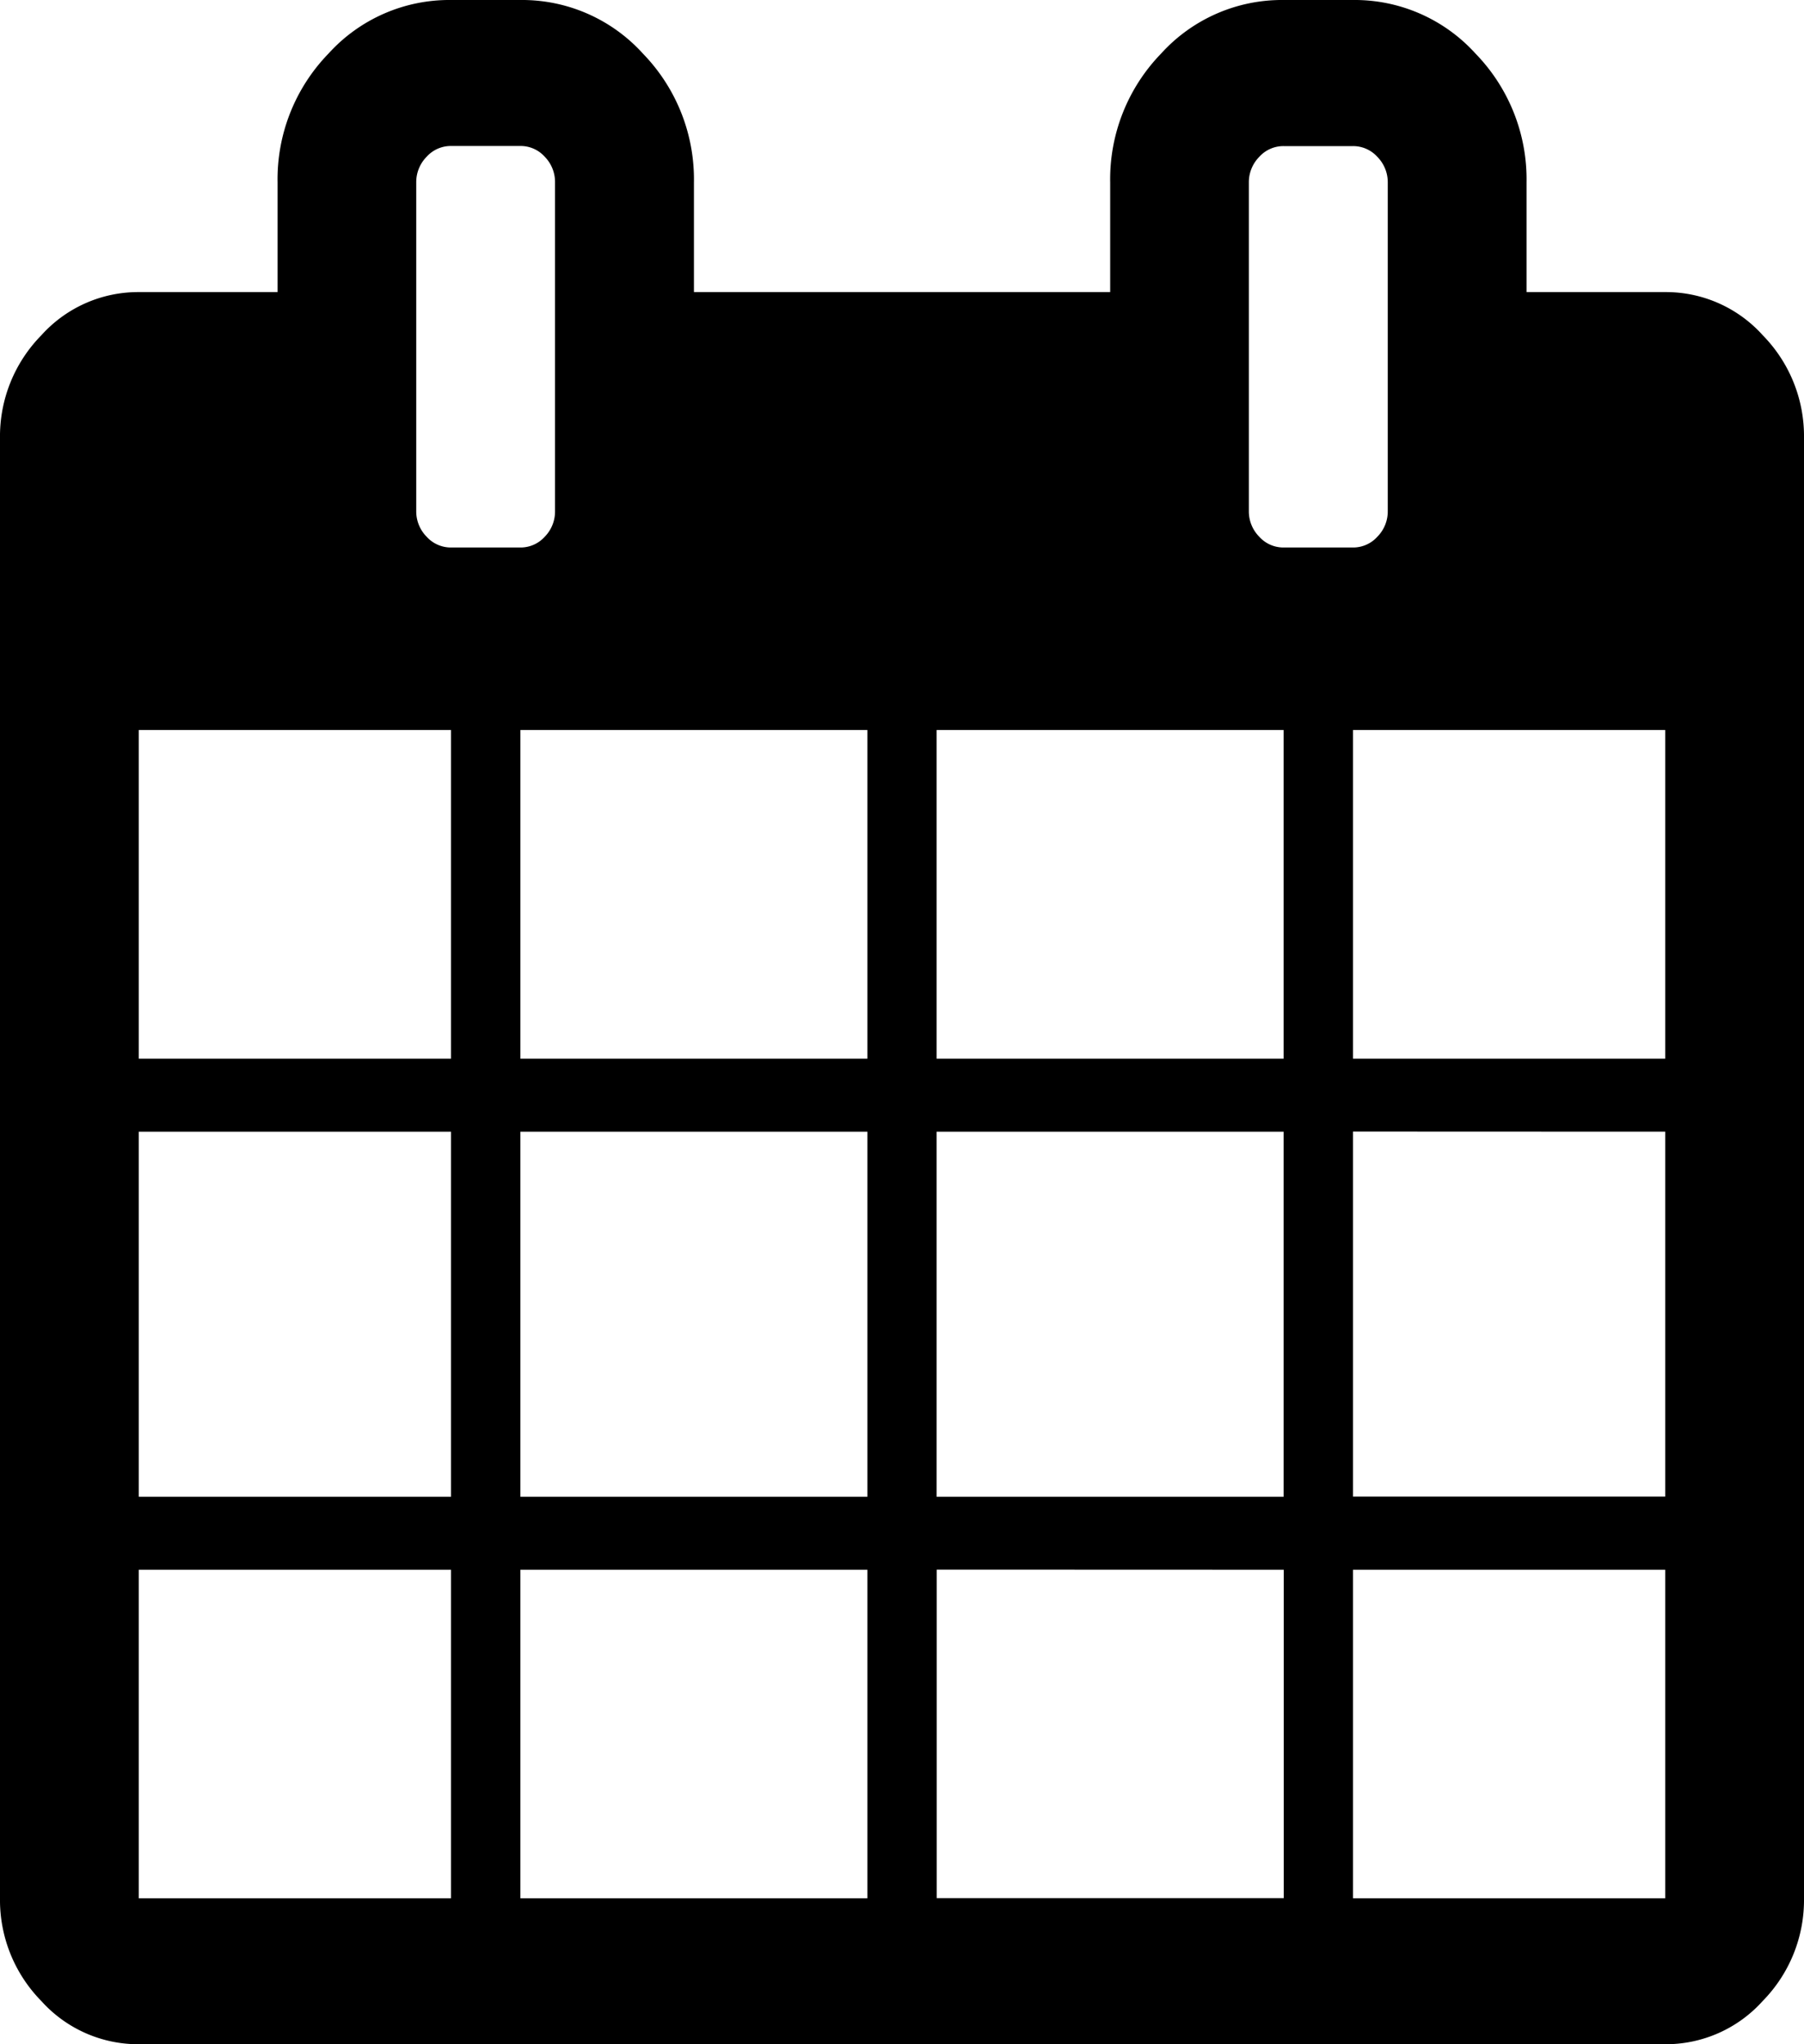 <svg xmlns="http://www.w3.org/2000/svg" width="15" height="17" viewBox="0 0 15 17">
  <path d="M1.154,13.054v2.732H3.75V13.054Zm3.173,0v2.732H7.212V13.054ZM1.154,9.411v3.036H3.75V9.411Zm3.173,0v3.036H7.212V9.411ZM1.154,6.071V8.804H3.75V6.071Zm6.635,6.982v2.732h2.885V13.054ZM4.327,6.071V8.804H7.212V6.071ZM11.25,13.054v2.732h2.596V13.054ZM7.788,9.411v3.036h2.885V9.411ZM4.53,4.463A.299.299,0,0,0,4.615,4.25V1.518A.3.3,0,0,0,4.53,1.304a.27.27,0,0,0-.203-.09H3.75a.271.271,0,0,0-.203.09.3.3,0,0,0-.086.213V4.25a.299.299,0,0,0,.086.213.271.271,0,0,0,.203.09h.577A.27.27,0,0,0,4.53,4.463Zm6.72,4.947v3.036h2.596V9.411ZM7.788,6.071V8.804h2.885V6.071Zm3.462,0V8.804h2.596V6.071Zm.203-1.608a.299.299,0,0,0,.086-.213V1.518a.3.3,0,0,0-.086-.213.271.271,0,0,0-.203-.09h-.577a.27.27,0,0,0-.203.09.3.3,0,0,0-.086.213V4.25a.299.299,0,0,0,.086.213.27.27,0,0,0,.203.09H11.25A.271.271,0,0,0,11.453,4.463Zm3.205-1.674A1.198,1.198,0,0,1,15,3.643V15.786a1.198,1.198,0,0,1-.343.854,1.083,1.083,0,0,1-.811.36H1.154a1.083,1.083,0,0,1-.811-.36A1.198,1.198,0,0,1,0,15.786V3.643a1.198,1.198,0,0,1,.343-.854,1.082,1.082,0,0,1,.811-.36H2.308V1.518A1.5,1.5,0,0,1,2.731.446,1.355,1.355,0,0,1,3.75,0h.577A1.355,1.355,0,0,1,5.346.446a1.501,1.501,0,0,1,.424,1.072v.911H9.231V1.518A1.501,1.501,0,0,1,9.654.446,1.355,1.355,0,0,1,10.673,0H11.25a1.355,1.355,0,0,1,1.019.446,1.5,1.5,0,0,1,.424,1.072v.911h1.154A1.082,1.082,0,0,1,14.658,2.789Z" fill="currentFill"/>
</svg>
